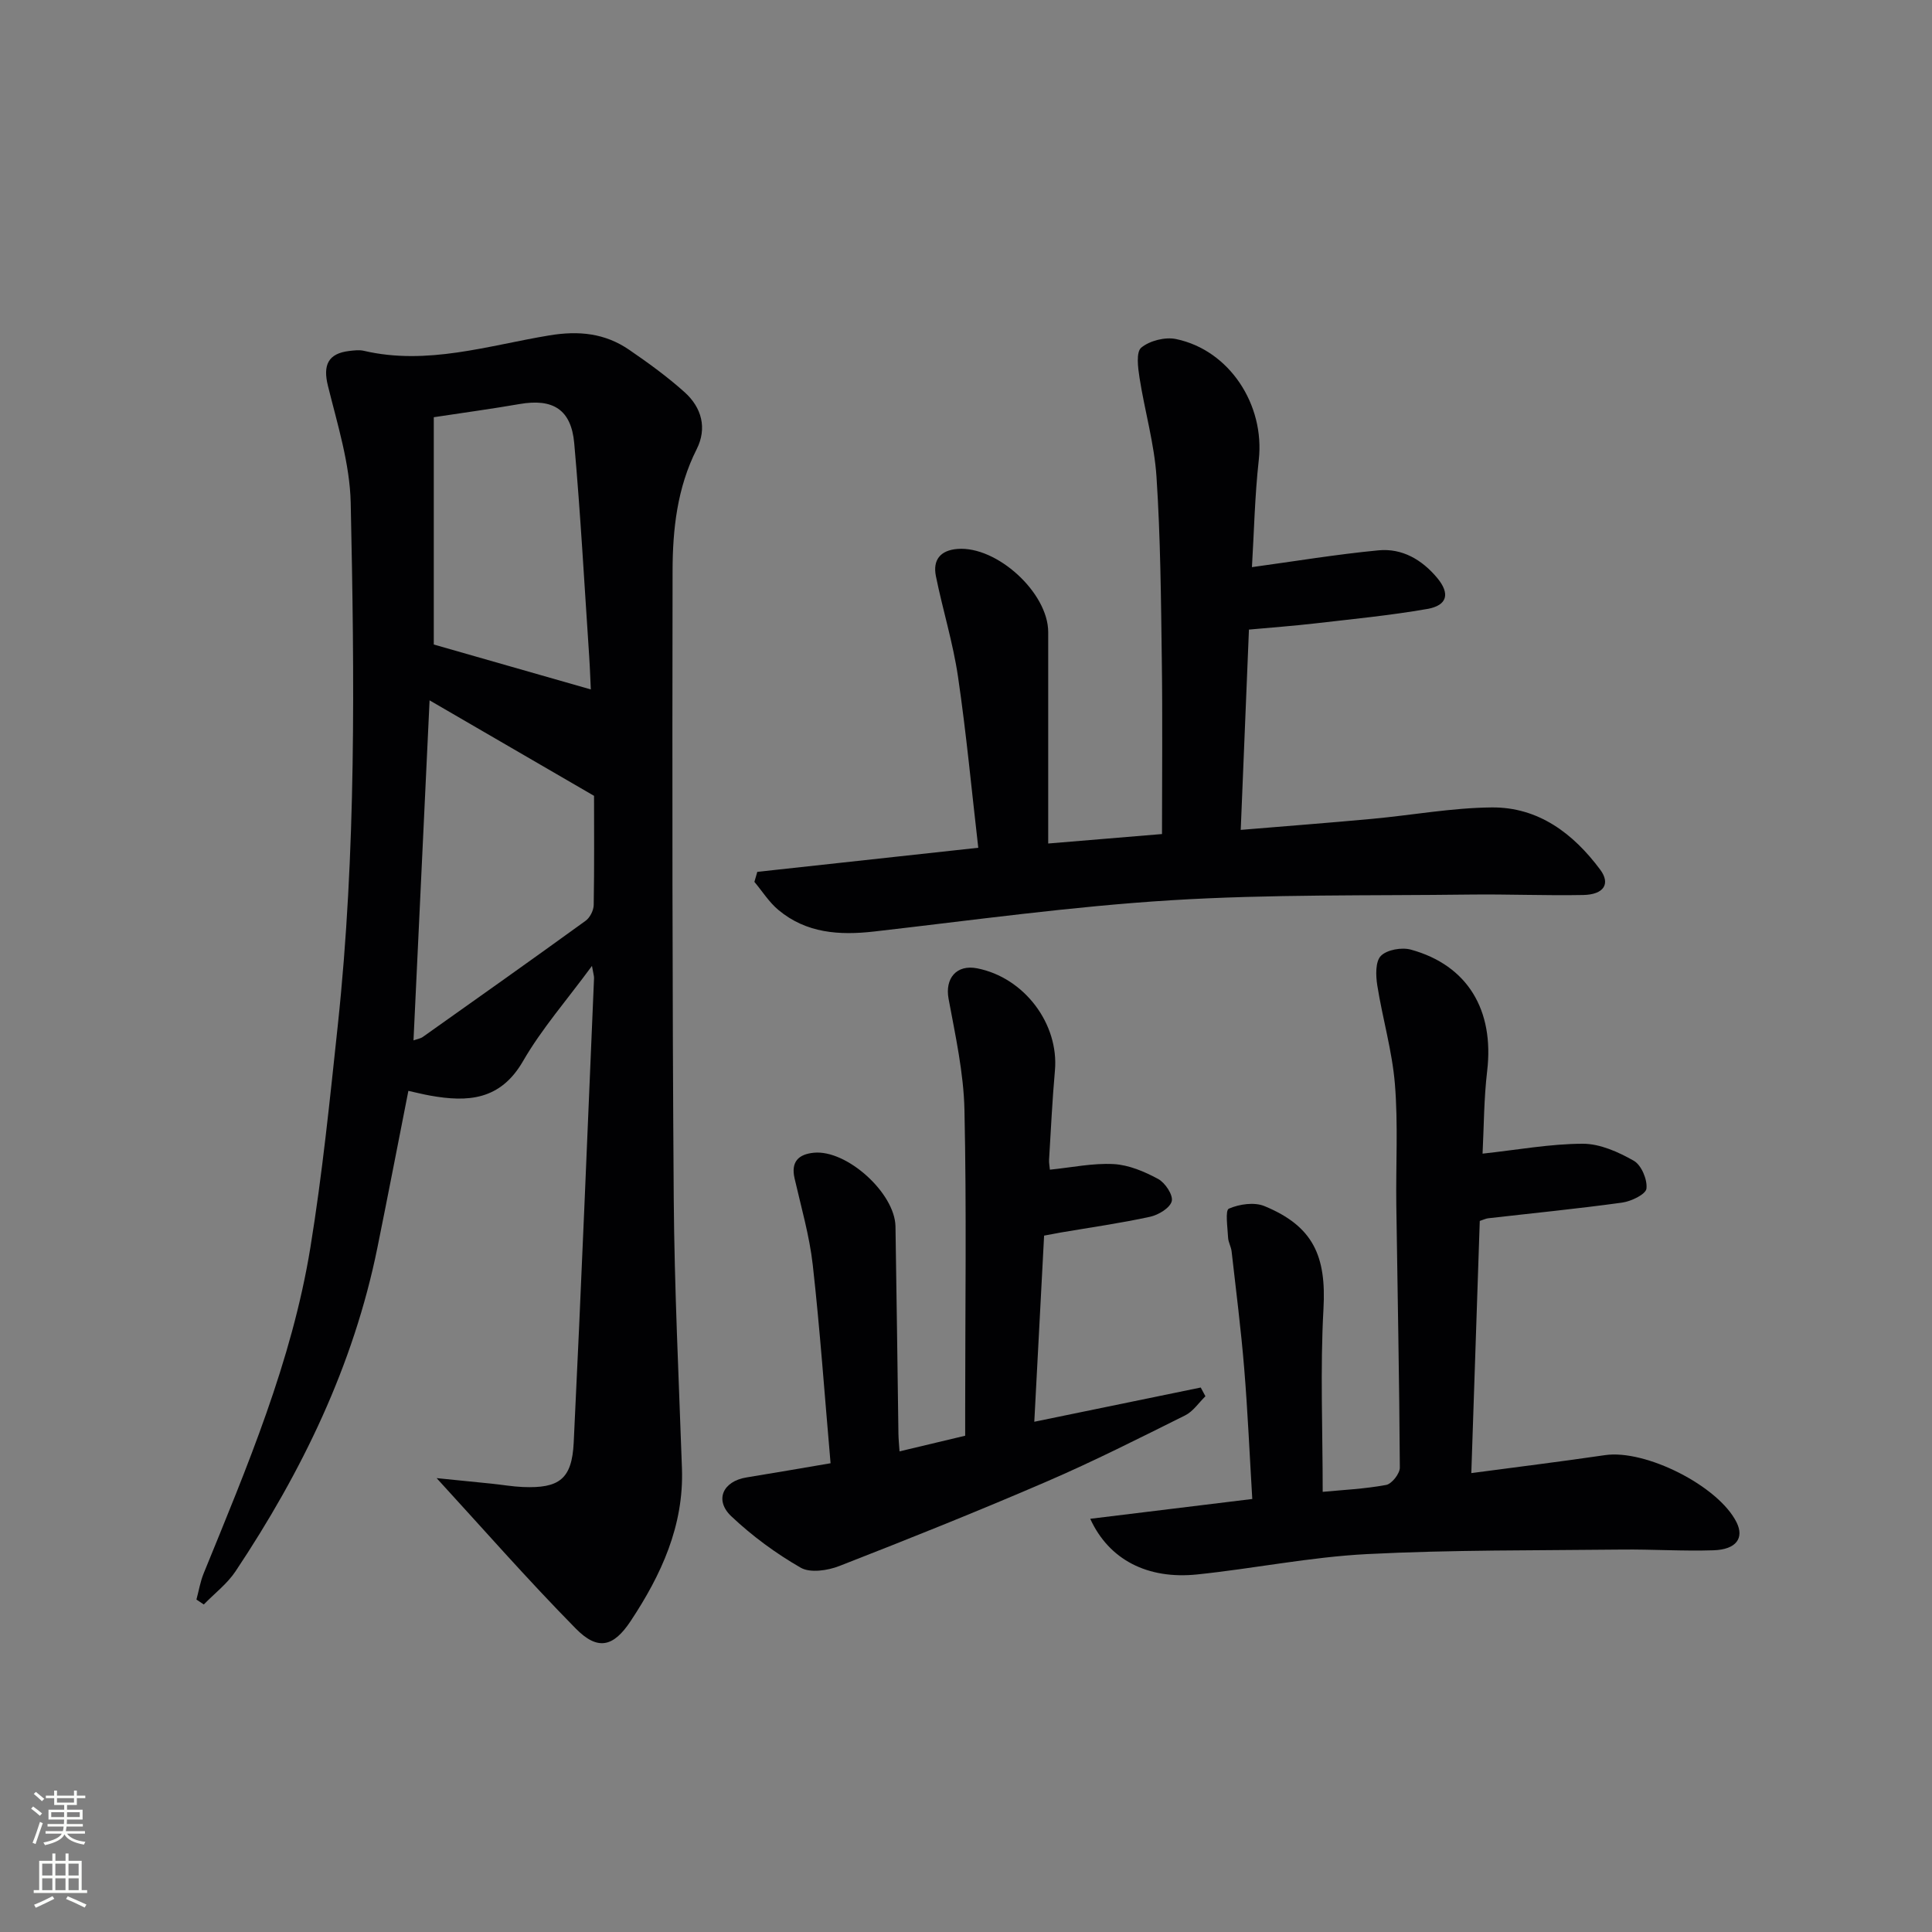 <svg enable-background="new 0 0 400 400" viewBox="0 0 400 400" xmlns="http://www.w3.org/2000/svg"><rect x="0" y="0" width="400" height="400" fill="#808080" stroke="none"/><g fill="#010103"><path d="m122.56 199.98c-5.19 7.07-10.4 13.01-14.27 19.71-4.69 8.13-11.44 8.54-19.24 7.14-1.44-.26-2.87-.62-4.5-.98-2.17 10.99-4.23 21.7-6.4 32.4-4.95 24.47-15.65 46.46-29.39 67.08-1.73 2.59-4.36 4.59-6.57 6.86-.51-.34-1.01-.68-1.52-1.02.49-1.8.79-3.68 1.49-5.4 8.96-21.98 18.26-43.89 22.1-67.48 2.48-15.22 4.03-30.6 5.67-45.95 3.84-36 3.46-72.13 2.68-108.24-.18-8.12-2.75-16.24-4.72-24.24-1.05-4.24 0-6.68 4.44-7.2.99-.11 2.04-.25 2.99-.03 13.12 3.06 25.7-1.08 38.35-3.18 6.18-1.03 11.59-.47 16.62 2.99 3.97 2.72 7.9 5.57 11.47 8.78 3.51 3.16 4.68 7.42 2.47 11.8-4.03 7.98-4.97 16.57-4.98 25.21-.07 43.31-.07 86.62.24 129.93.14 18.62 1.05 37.23 1.7 55.85.42 11.88-4.29 22.05-10.61 31.6-3.61 5.46-6.86 6.15-11.39 1.55-10.08-10.24-19.56-21.07-28.79-31.13 2.75.28 7.08.7 11.41 1.15 2.15.22 4.29.6 6.44.69 7.52.31 10.16-1.62 10.53-9.19 1.56-32.05 2.84-64.12 4.21-96.18.01-.46-.16-.93-.43-2.52zm.43-35.21c-11.84-6.88-22.9-13.3-34.05-19.77-1.11 23.53-2.22 46.81-3.33 70.4.78-.28 1.45-.37 1.94-.72 11.26-7.98 22.52-15.95 33.69-24.04.9-.65 1.66-2.14 1.68-3.26.14-7.98.07-15.97.07-22.61zm-33.18-31.33c11.01 3.15 21.81 6.24 32.51 9.3-.08-1.57-.16-4.18-.33-6.78-.99-14.73-1.79-29.47-3.1-44.17-.62-7.03-4.43-9.33-11.3-8.14-5.64.98-11.32 1.75-17.78 2.73z"/><path d="m156.79 180.51c15.08-1.65 30.15-3.29 45.75-4.99-1.37-11.85-2.47-23.7-4.2-35.45-1.03-7-3.16-13.82-4.57-20.77-.68-3.36.9-5.37 4.47-5.65 8.15-.64 18.77 9.06 18.78 17.21.01 14.47 0 28.93 0 43.78 8.11-.67 15.78-1.31 23.56-1.96 0-12.15.13-24.09-.04-36.04-.17-12.65-.27-25.31-1.1-37.92-.45-6.87-2.44-13.63-3.51-20.48-.33-2.11-.75-5.35.36-6.27 1.75-1.44 4.95-2.25 7.21-1.77 11.07 2.31 18.38 13.63 17.12 24.99-.84 7.56-.99 15.2-1.42 22.23 8.84-1.21 17.5-2.65 26.21-3.48 4.9-.47 9.02 1.95 12.17 5.74 2.67 3.23 2.1 5.67-2.09 6.4-7.68 1.34-15.46 2.09-23.21 2.99-4.43.51-8.88.84-13.7 1.28-.56 13.74-1.12 27.31-1.7 41.47 9.43-.79 18.3-1.46 27.15-2.28 8.27-.76 16.52-2.29 24.79-2.37 9.67-.1 16.92 5.39 22.49 12.89 2.19 2.95.72 5.16-3.51 5.24-7.82.15-15.66-.19-23.48-.09-20.64.26-41.32-.09-61.9 1.18-20.54 1.27-40.98 4.13-61.45 6.47-7.21.82-14.03.36-19.81-4.46-1.93-1.61-3.33-3.86-4.97-5.82.2-.7.4-1.39.6-2.07z"/><path d="m304.62 304.99c9.62-1.28 18.66-2.4 27.68-3.72 8.37-1.23 23.46 6.36 27.23 13.9 1.63 3.26-.04 5.64-4.75 5.8-6.32.21-12.65-.22-18.97-.15-17.61.2-35.25.04-52.83.94-11.74.61-23.37 2.99-35.09 4.21-10.29 1.07-18.28-3.02-22.17-11.52 11.19-1.37 22.07-2.69 33.55-4.1-.54-8.92-.93-17.99-1.67-27.02-.66-8.1-1.7-16.17-2.61-24.25-.11-.97-.69-1.9-.73-2.86-.1-2.08-.63-5.63.16-5.98 2.16-.94 5.26-1.4 7.37-.53 10.13 4.18 12.83 10.36 12.22 21.29-.69 12.41-.16 24.9-.16 37.87 4.09-.39 8.67-.6 13.14-1.43 1.17-.22 2.84-2.35 2.83-3.59-.1-18.14-.48-36.28-.73-54.42-.11-8.33.39-16.7-.29-24.98-.56-6.87-2.57-13.61-3.65-20.45-.32-2.02-.41-4.93.75-6.1 1.27-1.28 4.32-1.81 6.21-1.29 11.76 3.24 17.28 12.53 15.79 25.14-.68 5.73-.67 11.54-.95 17.1 7.29-.79 14.03-2.04 20.77-2.05 3.55 0 7.36 1.71 10.55 3.53 1.56.89 2.83 3.9 2.61 5.76-.14 1.19-3.17 2.64-5.06 2.9-9.21 1.27-18.46 2.18-27.7 3.24-.47.05-.92.28-1.75.55-.58 17.16-1.16 34.37-1.75 52.21z"/><path d="m171.96 302.95c-1.25-14.29-2.19-27.72-3.69-41.09-.68-6.02-2.4-11.94-3.76-17.88-.8-3.47.83-5.01 4-5.32 6.8-.66 16.77 8.34 16.89 15.26.24 14.31.4 28.62.61 42.93.02 1.15.14 2.29.23 3.64 4.51-1.07 8.82-2.1 13.59-3.24 0-1.9 0-3.69 0-5.49 0-20.66.3-41.32-.15-61.97-.17-7.69-1.88-15.39-3.29-23.01-.78-4.21 1.64-7.14 5.91-6.3 9.77 1.91 16.98 11.51 16.11 21.19-.55 6.12-.83 12.27-1.21 18.42-.04.65.1 1.3.17 2.08 4.49-.45 8.87-1.39 13.19-1.16 3.14.17 6.39 1.55 9.22 3.08 1.45.78 3.13 3.32 2.82 4.6-.35 1.4-2.75 2.85-4.49 3.23-6.16 1.34-12.41 2.22-18.63 3.28-.97.17-1.93.36-3.31.62-.67 12.65-1.33 25.19-2.03 38.54 11.81-2.43 23.14-4.76 34.46-7.09.32.6.65 1.2.97 1.81-1.38 1.34-2.54 3.13-4.18 3.95-9.5 4.73-18.99 9.53-28.73 13.73-14.17 6.12-28.52 11.86-42.9 17.47-2.41.94-6.01 1.48-7.99.34-5.14-2.95-10.04-6.56-14.35-10.63-3.56-3.36-1.74-7.27 3.12-8.05 5.7-.92 11.38-1.92 17.42-2.94z"/></g><path d="m6.44 374.46.42-.45c.65.47 1.27.95 1.85 1.44l-.45.49c-.65-.56-1.25-1.06-1.82-1.48m.93 7.33-.63-.26c.55-1.36 1.05-2.8 1.53-4.33.19.1.38.19.59.27-.47 1.29-.96 2.73-1.49 4.32m-.38-10.38.44-.42c.43.34 1.01.82 1.74 1.44l-.49.49c-.53-.51-1.09-1.01-1.69-1.51m2.5.35h1.72v-1.04h.59v1.04h3.52v-1.04h.59v1.04h1.75v.53h-1.75v1.42h-2.03v.97h3.22v2.03h-3.24c0 .35-.01.66-.03.93h3.32v.53h-3.37c-.03.27-.08.58-.15.94h3.96v.53h-3.71c.67.92 1.93 1.48 3.79 1.68-.13.24-.23.44-.29.59-2.13-.38-3.48-1.08-4.04-2.12-.43.97-1.77 1.72-4.03 2.23-.09-.19-.2-.37-.33-.55 2.1-.42 3.37-1.03 3.81-1.83h-3.36v-.53h3.58c.08-.29.13-.61.16-.94h-3.33v-.53h3.39c.02-.27.04-.58.04-.93h-3.23v-2.03h3.25v-.97h-2.07v-1.42h-1.73zm1.12 3.44v1h2.65c.01-.3.02-.44.01-.4v-.25-.35zm1.19-2h3.52v-.91h-3.52zm4.71 2h-2.63v.59c0 .15-.01.28-.01.4h2.64z" fill="#fbfcfa"/><path d="m13.56 383.74h.63v1.52h2.72v6.07h1.13v.6h-11.06v-.6h1.13v-6.07h2.73v-1.52h.63v1.52h2.1v-1.52zm-2.69 8.83.38.56c-1.24.63-2.53 1.25-3.85 1.85-.1-.21-.21-.42-.34-.63 1.37-.55 2.63-1.15 3.81-1.78m-2.13-4.27h2.1v-2.45h-2.1zm0 3.04h2.1v-2.46h-2.1zm2.72-3.04h2.1v-2.45h-2.1zm0 3.04h2.1v-2.46h-2.1zm6.07 3.6c-1.41-.71-2.7-1.3-3.86-1.78l.35-.56c1.45.62 2.75 1.19 3.88 1.72zm-1.25-9.09h-2.1v2.45h2.1zm-2.09 5.49h2.1v-2.46h-2.1z" fill="#fbfcfa"/></svg>